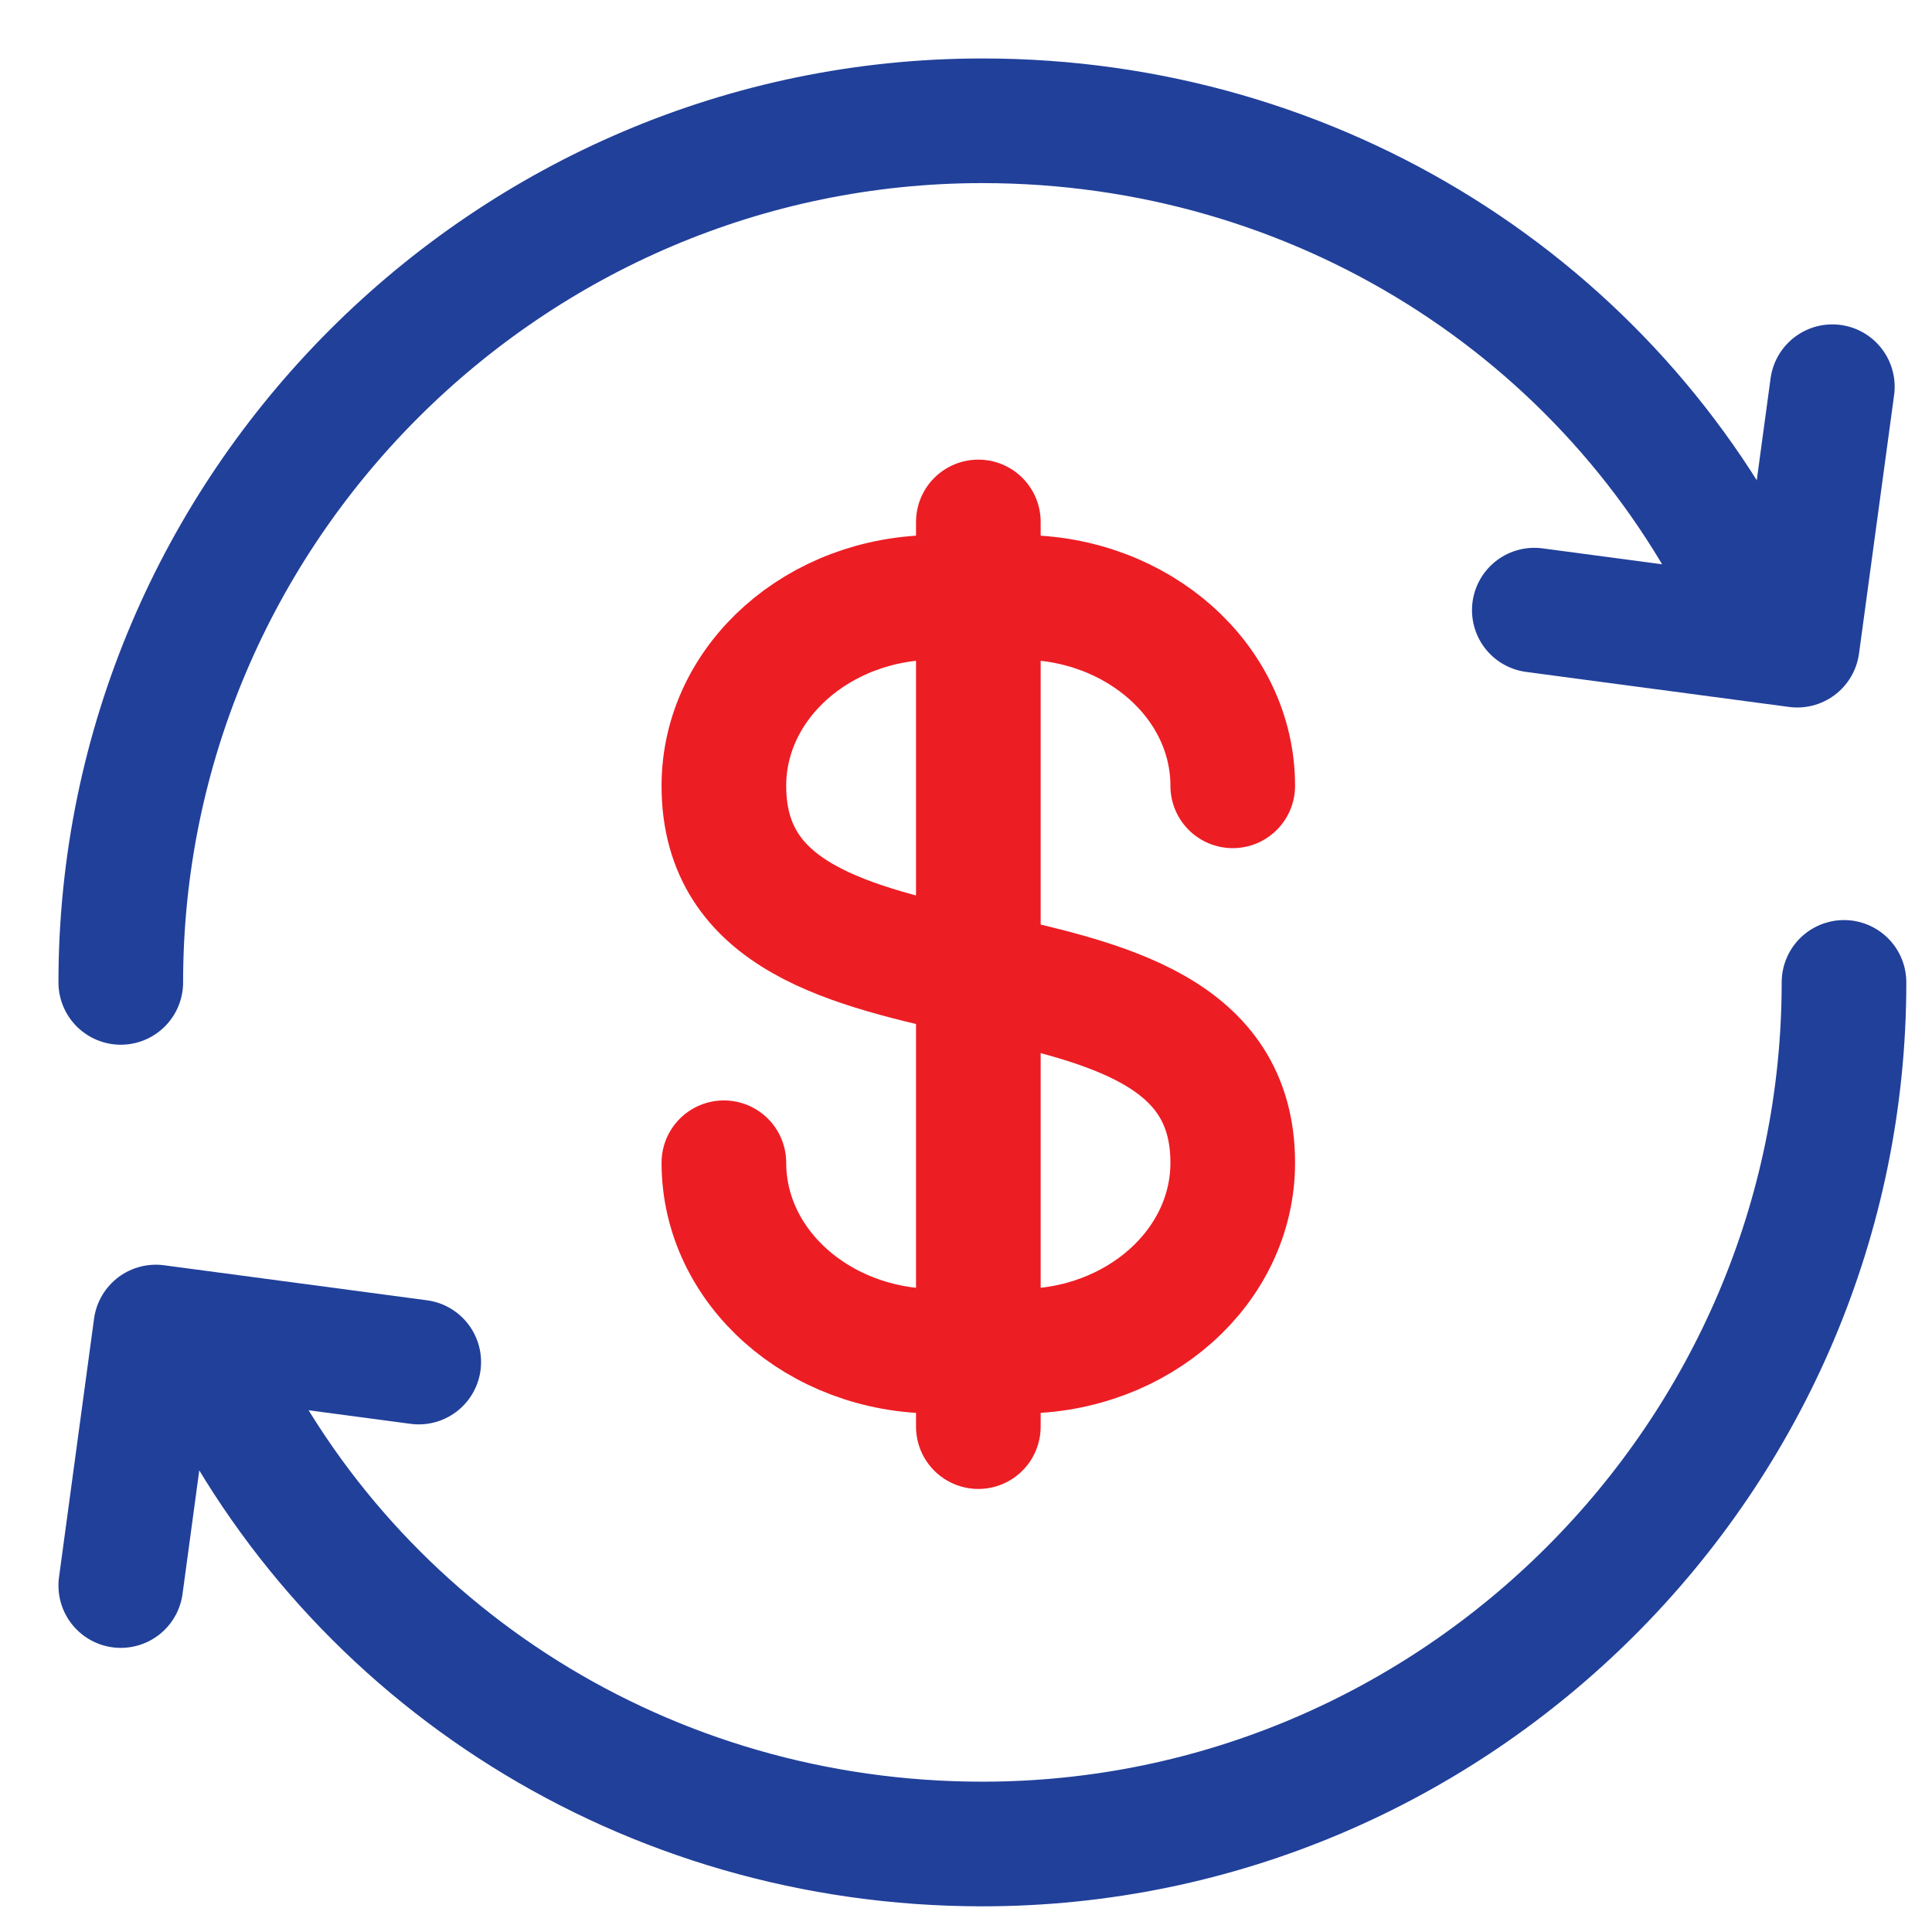 <?xml version="1.0" encoding="UTF-8"?>
<svg width="31px" height="31px" viewBox="0 0 31 31" version="1.1" xmlns="http://www.w3.org/2000/svg" xmlns:xlink="http://www.w3.org/1999/xlink">
    <!-- Generator: Sketch 46.2 (44496) - http://www.bohemiancoding.com/sketch -->
    <title>Group 38</title>
    <desc>Created with Sketch.</desc>
    <defs></defs>
    <g id="07.-DigitalBanking" stroke="none" stroke-width="1" fill="none" fill-rule="evenodd" stroke-linecap="round" stroke-linejoin="round">
        <g id="0700_SmartBanking_VER.3" transform="translate(-514, -1720)" stroke-width="2">
            <g id="Group-37" transform="translate(495, 1701)">
                <g id="Group-38" transform="translate(20, 20)">
                    <g id="Group-24">
                        <g id="Group-18" transform="translate(0.938, 0.938)">
                            <g id="Group-6" transform="translate(9.677, 6.437)" stroke="#ED1D24">
                                <path d="M0,10.282 L0,10.282 C0,11.953 1.523,13.306 3.402,13.306 L4.763,13.306 C6.642,13.306 8.165,11.953 8.165,10.282 C8.165,6.048 0,8.468 0,4.234 C0,2.563 1.523,1.21 3.402,1.21 L4.763,1.21 C6.642,1.21 8.165,2.563 8.165,4.234" id="Stroke-852"></path>
                                <path d="M4.083,0 L4.083,14.516" id="Stroke-853"></path>
                            </g>
                            <g id="Group-2" stroke="#21409A">
                                <path d="M0,13.825 C0,6.221 6.221,0 13.825,0 C19.217,0 23.917,3.041 26.129,7.604" id="Stroke-5"></path>
                                <path d="M27.65,13.825 C27.65,21.429 21.429,27.65 13.825,27.65 C8.433,27.65 3.733,24.608 1.521,20.046" id="Stroke-7"></path>
                                <polyline id="Stroke-9" points="27.463 4.267 26.9 8.414 22.681 7.852"></polyline>
                                <polyline id="Stroke-11" points="0 23.503 0.562 19.355 4.781 19.917"></polyline>
                            </g>
                        </g>
                    </g>
                </g>
            </g>
        </g>
    </g>
</svg>